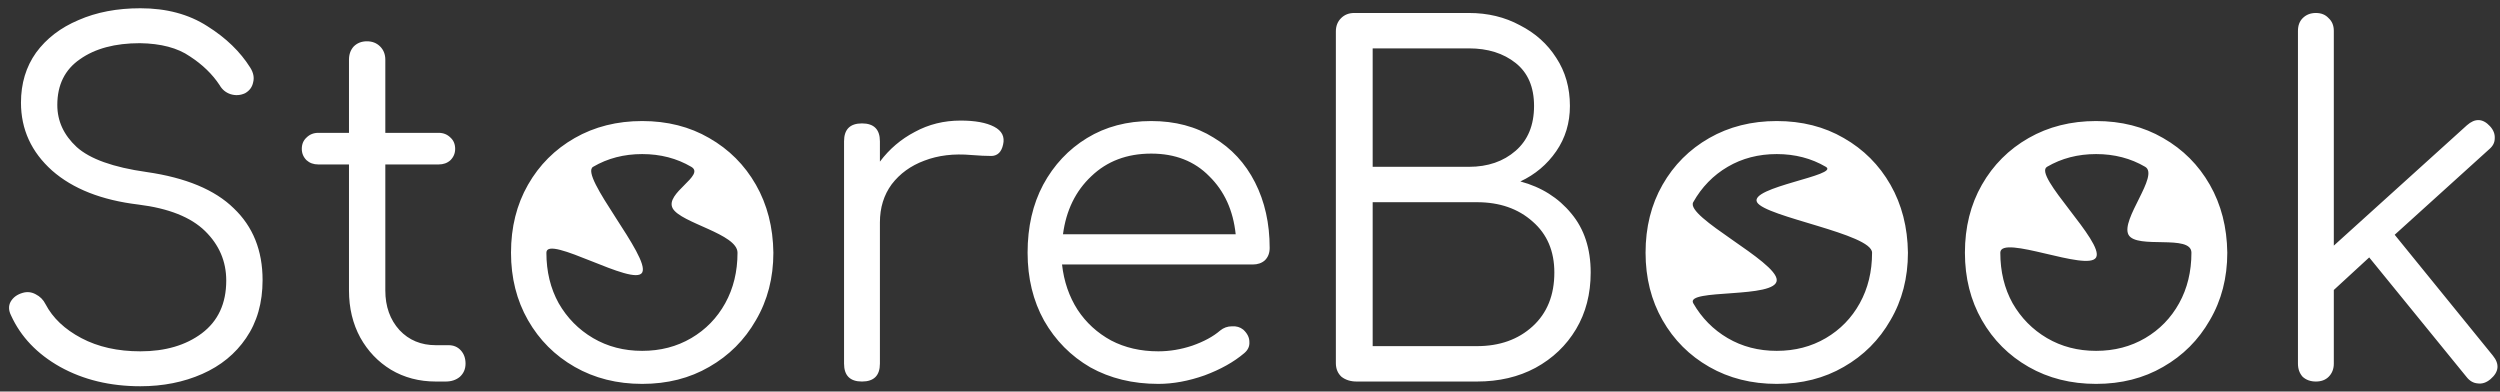 <svg width="249" height="39" viewBox="0 0 249 39" fill="none" xmlns="http://www.w3.org/2000/svg">
<rect x="0" y="0" width="249" height="39" fill="#333333" stroke="none"/>
<g clip-path="url(#clip0)">
<path d="M13.98 38.47C10.972 38.47 8.309 37.828 5.99 36.543C3.703 35.258 2.073 33.551 1.102 31.42C0.851 30.919 0.836 30.464 1.055 30.057C1.306 29.618 1.713 29.321 2.277 29.164C2.716 29.039 3.139 29.086 3.546 29.305C3.985 29.524 4.314 29.853 4.533 30.292C5.254 31.671 6.444 32.799 8.105 33.676C9.766 34.553 11.724 34.992 13.98 34.992C16.455 34.992 18.492 34.397 20.09 33.206C21.719 31.984 22.534 30.229 22.534 27.942C22.534 26.031 21.829 24.386 20.419 23.007C19.009 21.628 16.8 20.751 13.792 20.375C10.126 19.936 7.259 18.808 5.191 16.991C3.123 15.142 2.089 12.886 2.089 10.223C2.089 8.312 2.59 6.651 3.593 5.241C4.627 3.831 6.037 2.75 7.823 1.998C9.609 1.215 11.661 0.823 13.98 0.823C16.581 0.823 18.805 1.418 20.654 2.609C22.503 3.768 23.928 5.147 24.931 6.745C25.244 7.246 25.338 7.732 25.213 8.202C25.119 8.672 24.853 9.032 24.414 9.283C23.944 9.502 23.458 9.534 22.957 9.377C22.487 9.22 22.127 8.923 21.876 8.484C21.155 7.387 20.168 6.432 18.915 5.617C17.693 4.771 16.032 4.332 13.933 4.301C11.458 4.301 9.468 4.834 7.964 5.899C6.46 6.933 5.708 8.453 5.708 10.458C5.708 12.056 6.35 13.45 7.635 14.641C8.951 15.832 11.27 16.662 14.591 17.132C18.508 17.696 21.406 18.902 23.286 20.751C25.197 22.568 26.153 24.95 26.153 27.895C26.153 30.151 25.605 32.078 24.508 33.676C23.443 35.243 21.986 36.433 20.137 37.248C18.288 38.063 16.236 38.47 13.98 38.47ZM43.407 38C41.746 38 40.258 37.608 38.942 36.825C37.657 36.042 36.639 34.976 35.887 33.629C35.135 32.25 34.759 30.684 34.759 28.929V16.38H31.704C31.234 16.38 30.842 16.239 30.529 15.957C30.216 15.644 30.059 15.268 30.059 14.829C30.059 14.359 30.216 13.983 30.529 13.701C30.842 13.388 31.234 13.231 31.704 13.231H34.759V5.946C34.759 5.413 34.916 4.975 35.229 4.63C35.574 4.285 36.012 4.113 36.545 4.113C37.078 4.113 37.516 4.285 37.861 4.63C38.206 4.975 38.378 5.413 38.378 5.946V13.231H43.689C44.159 13.231 44.551 13.388 44.864 13.701C45.177 13.983 45.334 14.359 45.334 14.829C45.334 15.268 45.177 15.644 44.864 15.957C44.551 16.239 44.159 16.38 43.689 16.38H38.378V28.929C38.378 30.527 38.848 31.843 39.788 32.877C40.728 33.88 41.934 34.381 43.407 34.381H44.676C45.177 34.381 45.585 34.553 45.898 34.898C46.211 35.243 46.368 35.681 46.368 36.214C46.368 36.747 46.18 37.185 45.804 37.53C45.428 37.843 44.958 38 44.394 38H43.407ZM63.962 38.235C61.456 38.235 59.215 37.671 57.241 36.543C55.267 35.415 53.716 33.864 52.588 31.89C51.46 29.916 50.896 27.676 50.896 25.169C50.896 22.631 51.46 20.375 52.588 18.401C53.716 16.427 55.267 14.876 57.241 13.748C59.215 12.62 61.456 12.056 63.962 12.056C66.469 12.056 68.694 12.62 70.636 13.748C72.61 14.876 74.161 16.427 75.289 18.401C76.417 20.375 76.997 22.631 77.028 25.169C77.028 27.676 76.448 29.916 75.289 31.89C74.161 33.864 72.61 35.415 70.636 36.543C68.694 37.671 66.469 38.235 63.962 38.235ZM63.962 34.945C65.779 34.945 67.409 34.522 68.85 33.676C70.291 32.83 71.419 31.671 72.234 30.198C73.049 28.725 73.456 27.049 73.456 25.169C73.456 23.289 67.815 22.224 67 20.751C66.185 19.247 70.291 17.461 68.85 16.615C67.409 15.769 65.779 15.346 63.962 15.346C62.145 15.346 60.516 15.769 59.074 16.615C57.633 17.461 64.808 25.639 63.962 27.143C63.148 28.616 54.421 23.289 54.421 25.169C54.421 27.049 54.828 28.725 55.643 30.198C56.489 31.671 57.633 32.83 59.074 33.676C60.516 34.522 62.145 34.945 63.962 34.945ZM85.853 38C84.662 38 84.067 37.405 84.067 36.214V14.077C84.067 12.886 84.662 12.291 85.853 12.291C87.043 12.291 87.639 12.886 87.639 14.077V16.098C88.579 14.845 89.738 13.858 91.117 13.137C92.496 12.385 94.015 12.009 95.676 12.009C97.117 12.009 98.23 12.213 99.013 12.62C99.796 13.027 100.094 13.623 99.906 14.406C99.749 15.127 99.373 15.503 98.778 15.534C98.214 15.534 97.54 15.503 96.757 15.44C95.002 15.283 93.436 15.471 92.057 16.004C90.71 16.505 89.629 17.289 88.814 18.354C88.031 19.419 87.639 20.688 87.639 22.161V36.214C87.639 37.405 87.043 38 85.853 38ZM115.367 38.235C112.829 38.235 110.573 37.687 108.599 36.59C106.657 35.462 105.121 33.911 103.993 31.937C102.897 29.963 102.348 27.707 102.348 25.169C102.348 22.6 102.865 20.344 103.899 18.401C104.965 16.427 106.422 14.876 108.27 13.748C110.119 12.62 112.25 12.056 114.662 12.056C117.044 12.056 119.112 12.604 120.866 13.701C122.652 14.766 124.031 16.255 125.002 18.166C125.974 20.077 126.459 22.255 126.459 24.699C126.459 25.2 126.303 25.608 125.989 25.921C125.676 26.203 125.269 26.344 124.767 26.344H105.779C105.967 28.036 106.484 29.54 107.33 30.856C108.176 32.141 109.289 33.159 110.667 33.911C112.046 34.632 113.613 34.992 115.367 34.992C116.495 34.992 117.623 34.804 118.751 34.428C119.911 34.021 120.835 33.519 121.524 32.924C121.869 32.642 122.261 32.501 122.699 32.501C123.138 32.47 123.514 32.579 123.827 32.83C124.235 33.206 124.438 33.613 124.438 34.052C124.47 34.491 124.297 34.867 123.921 35.18C122.887 36.057 121.571 36.794 119.973 37.389C118.375 37.953 116.84 38.235 115.367 38.235ZM114.662 15.299C112.25 15.299 110.26 16.051 108.693 17.555C107.127 19.028 106.187 20.955 105.873 23.336H123.075C122.825 20.955 121.947 19.028 120.443 17.555C118.971 16.051 117.044 15.299 114.662 15.299ZM135.12 38C134.524 38 134.023 37.843 133.616 37.53C133.24 37.185 133.052 36.731 133.052 36.167V3.126C133.052 2.593 133.224 2.155 133.569 1.81C133.913 1.465 134.352 1.293 134.885 1.293H146.306C148.186 1.293 149.878 1.7 151.382 2.515C152.917 3.298 154.123 4.379 155.001 5.758C155.909 7.137 156.364 8.735 156.364 10.552C156.364 12.244 155.909 13.748 155.001 15.064C154.092 16.38 152.901 17.383 151.429 18.072C153.528 18.636 155.22 19.701 156.505 21.268C157.789 22.803 158.432 24.762 158.432 27.143C158.432 29.274 157.946 31.154 156.975 32.783C156.003 34.412 154.656 35.697 152.933 36.637C151.241 37.546 149.298 38 147.105 38H135.12ZM136.718 16.615H146.306C148.186 16.615 149.737 16.082 150.959 15.017C152.181 13.952 152.792 12.463 152.792 10.552C152.792 8.672 152.181 7.246 150.959 6.275C149.737 5.304 148.186 4.818 146.306 4.818H136.718V16.615ZM136.718 34.475H147.105C149.361 34.475 151.209 33.817 152.651 32.501C154.092 31.185 154.813 29.399 154.813 27.143C154.813 25.012 154.092 23.32 152.651 22.067C151.209 20.782 149.361 20.14 147.105 20.14H136.718V34.475ZM176.964 38.235C174.458 38.235 172.217 37.671 170.243 36.543C168.269 35.415 166.718 33.864 165.59 31.89C164.462 29.916 163.898 27.676 163.898 25.169C163.898 22.631 164.462 20.375 165.59 18.401C166.718 16.427 168.269 14.876 170.243 13.748C172.217 12.62 174.458 12.056 176.964 12.056C179.471 12.056 181.696 12.62 183.638 13.748C185.612 14.876 187.163 16.427 188.291 18.401C189.419 20.375 189.999 22.631 190.03 25.169C190.03 27.676 189.451 29.916 188.291 31.89C187.163 33.864 185.612 35.415 183.638 36.543C181.696 37.671 179.471 38.235 176.964 38.235ZM176.964 34.945C178.782 34.945 180.411 34.522 181.852 33.676C183.294 32.83 184.422 31.671 185.236 30.198C186.051 28.725 186.458 27.049 186.458 25.169C186.458 23.289 175.815 21.613 175 20.14C174.186 18.636 183.294 17.461 181.852 16.615C180.411 15.769 178.782 15.346 176.964 15.346C175.147 15.346 173.518 15.769 172.076 16.615C170.635 17.461 169.491 18.636 168.645 20.14C167.831 21.613 176.964 26.015 176.964 27.895C176.964 29.775 167.831 28.725 168.645 30.198C169.491 31.671 170.635 32.83 172.076 33.676C173.518 34.522 175.147 34.945 176.964 34.945ZM208.772 38.235C206.265 38.235 204.025 37.671 202.051 36.543C200.077 35.415 198.526 33.864 197.398 31.89C196.27 29.916 195.706 27.676 195.706 25.169C195.706 22.631 196.27 20.375 197.398 18.401C198.526 16.427 200.077 14.876 202.051 13.748C204.025 12.62 206.265 12.056 208.772 12.056C211.279 12.056 213.503 12.62 215.446 13.748C217.42 14.876 218.971 16.427 220.099 18.401C221.227 20.375 221.807 22.631 221.838 25.169C221.838 27.676 221.258 29.916 220.099 31.89C218.971 33.864 217.42 35.415 215.446 36.543C213.503 37.671 211.279 38.235 208.772 38.235ZM208.772 34.945C210.589 34.945 212.219 34.522 213.66 33.676C215.101 32.83 216.229 31.671 217.044 30.198C217.859 28.725 218.266 27.049 218.266 25.169C218.266 23.289 212.815 24.856 212 23.383C211.185 21.879 215.101 17.461 213.66 16.615C212.219 15.769 210.589 15.346 208.772 15.346C206.955 15.346 205.325 15.769 203.884 16.615C202.443 17.461 209.618 24.135 208.772 25.639C207.957 27.112 199.231 23.289 199.231 25.169C199.231 27.049 199.638 28.725 200.453 30.198C201.299 31.671 202.443 32.83 203.884 33.676C205.325 34.522 206.955 34.945 208.772 34.945ZM230.662 38C230.13 38 229.691 37.843 229.346 37.53C229.033 37.185 228.876 36.747 228.876 36.214V3.079C228.876 2.546 229.033 2.123 229.346 1.81C229.691 1.465 230.13 1.293 230.662 1.293C231.195 1.293 231.618 1.465 231.931 1.81C232.276 2.123 232.448 2.546 232.448 3.079V24.464L245.702 12.479C246.517 11.758 247.285 11.79 248.005 12.573C248.35 12.949 248.507 13.356 248.475 13.795C248.475 14.202 248.287 14.563 247.911 14.876L238.511 23.383L248.287 35.415C248.977 36.261 248.898 37.044 248.052 37.765C247.645 38.11 247.222 38.251 246.783 38.188C246.345 38.157 245.969 37.937 245.655 37.53L235.973 25.639L232.448 28.882V36.214C232.448 36.747 232.276 37.185 231.931 37.53C231.618 37.843 231.195 38 230.662 38Z" fill="white"/>
</g>
<defs>
<clipPath id="clip0">
<rect width="249" height="39" fill="white"/>
</clipPath>
</defs>
</svg>
